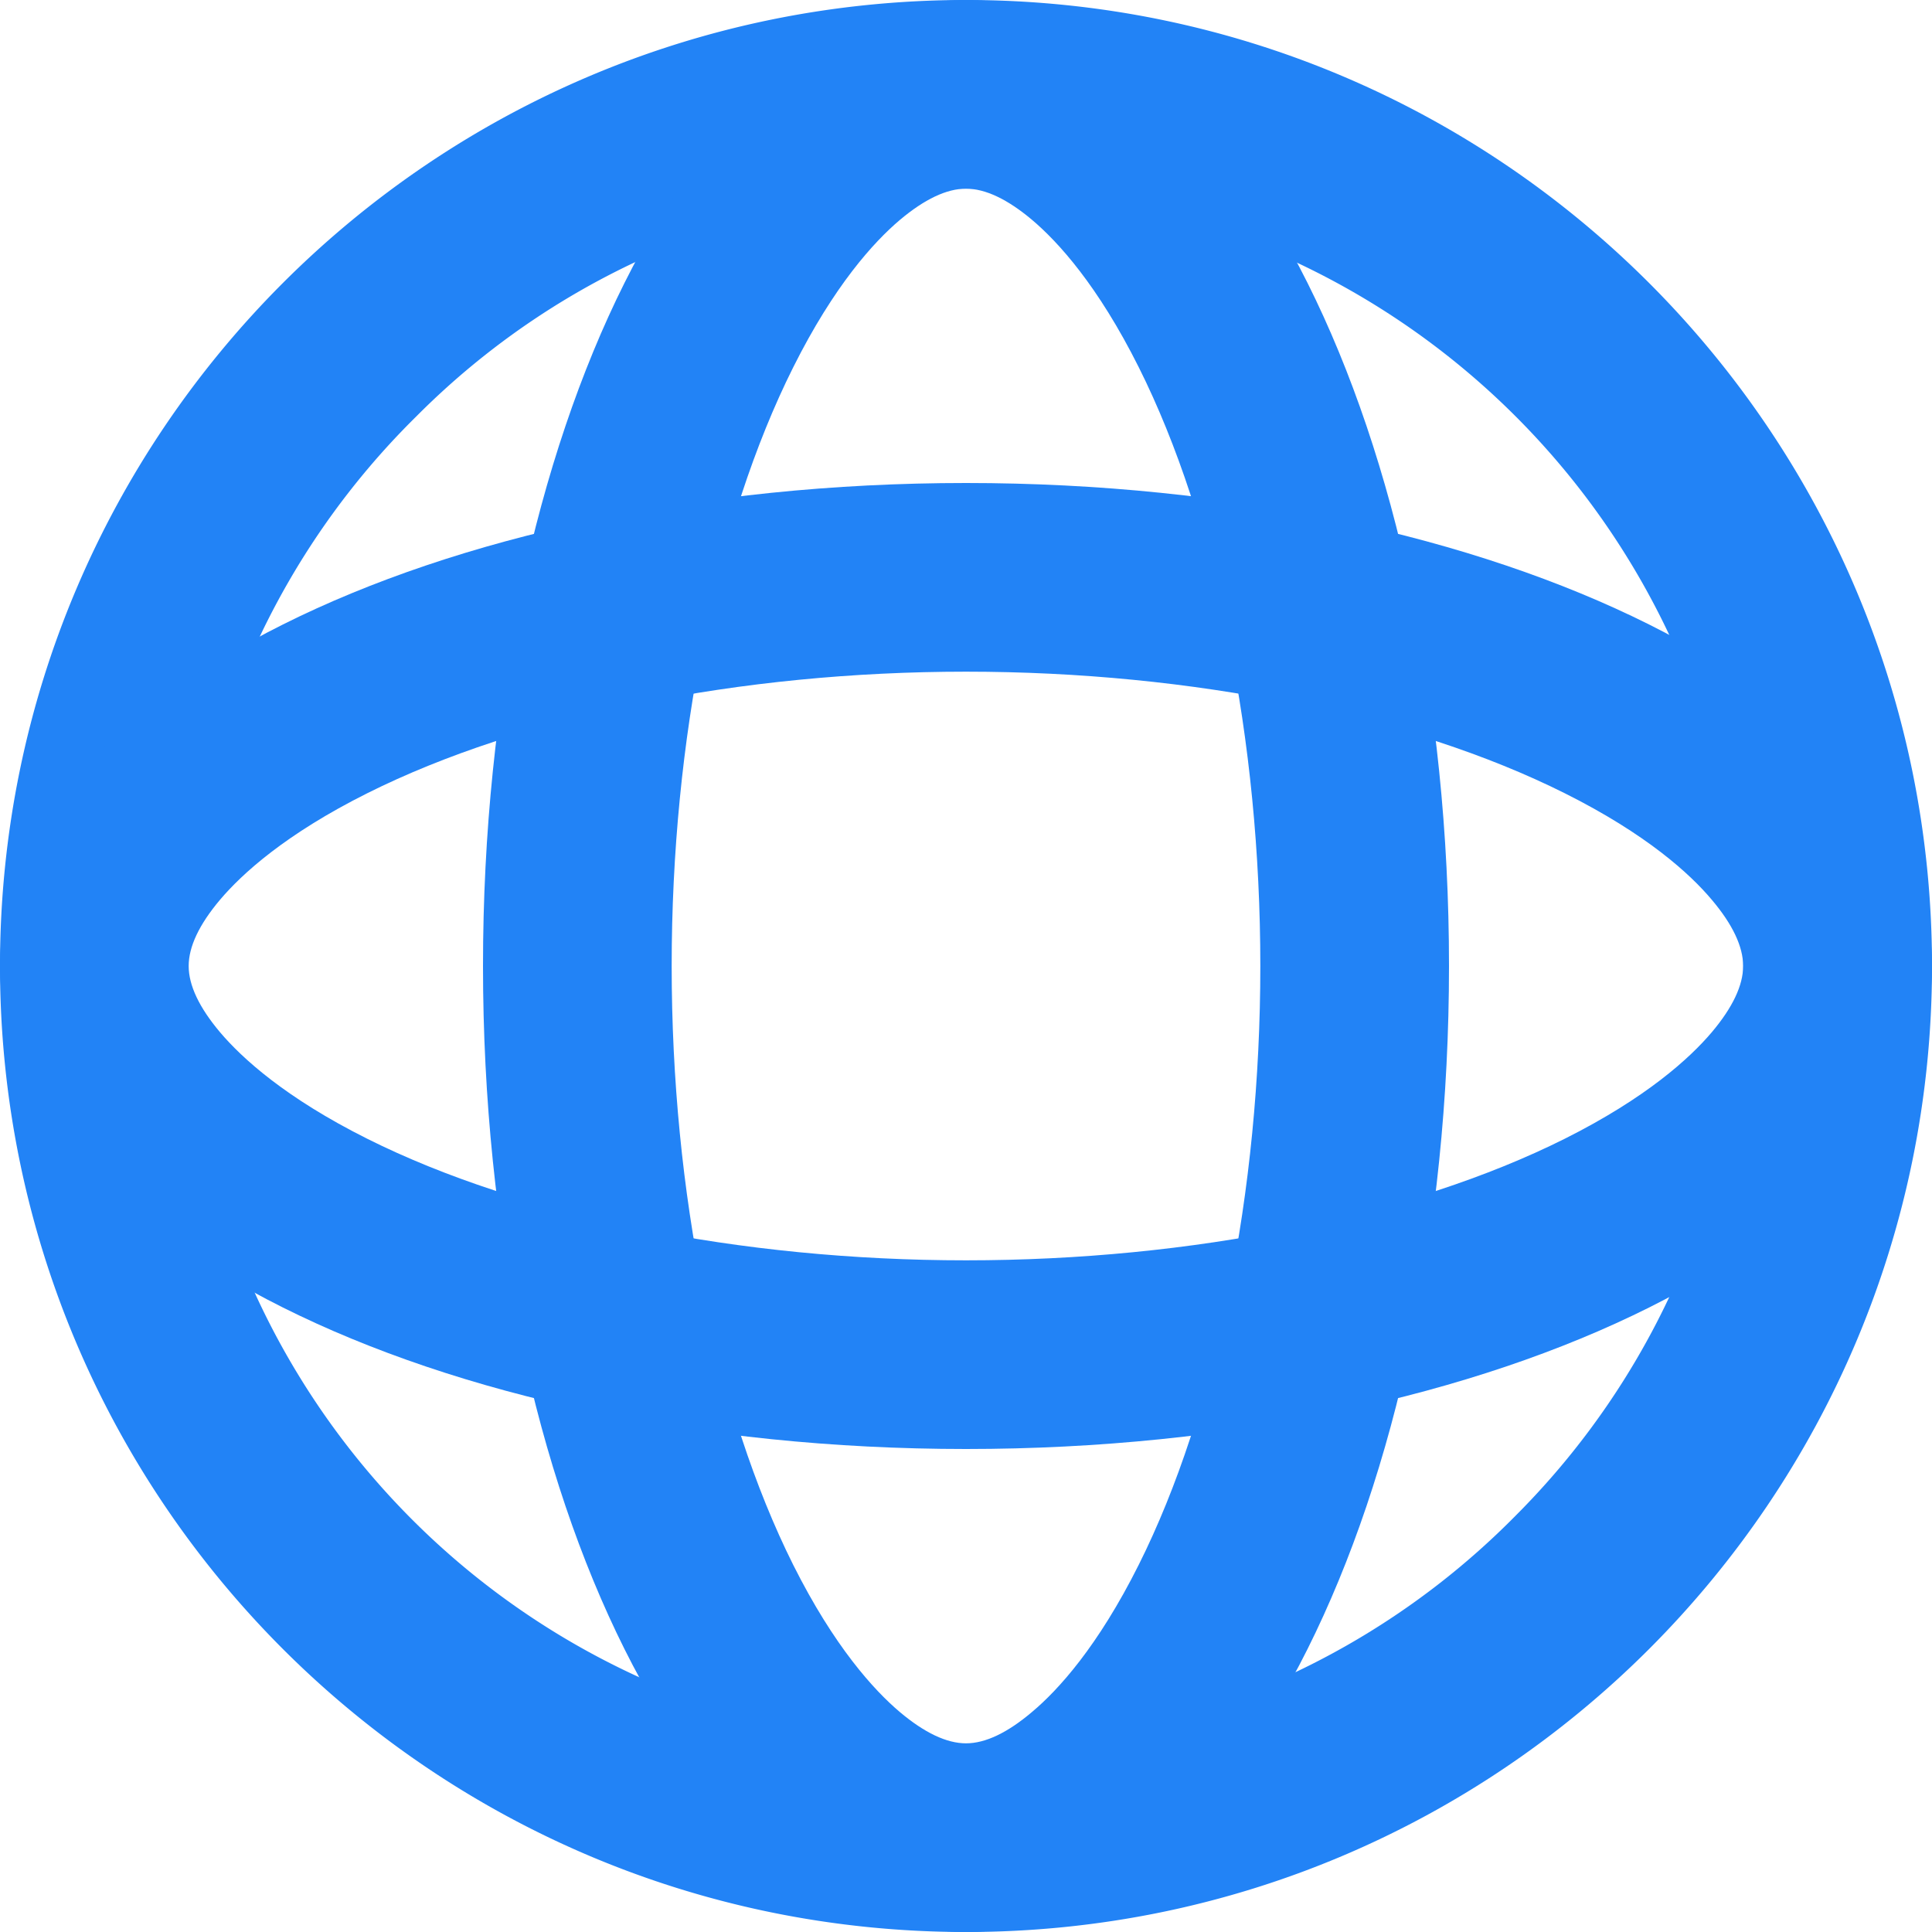 <svg id="Layer_1" data-name="Layer 1" xmlns="http://www.w3.org/2000/svg" viewBox="0 0 512 512"><defs><style>.cls-1{fill:#2283f6;}</style></defs><path class="cls-1" d="M256,50A206,206,0,0,1,401.66,401.66,206,206,0,1,1,110.34,110.34,204.63,204.63,0,0,1,256,50m0-50C114.62,0,0,114.62,0,256S114.62,512,256,512,512,397.38,512,256,397.38,0,256,0Z"/><path class="cls-1" d="M256,50c5.13,0,11,2.79,17.53,8.29,6.9,5.84,17.41,17.36,28.26,39.05C322.26,138.28,334,196.11,334,256s-11.74,117.72-32.21,158.66c-10.85,21.69-21.36,33.21-28.26,39C267,459.21,261.13,462,256,462s-11-2.79-17.53-8.29c-6.9-5.84-17.41-17.36-28.26-39C189.74,373.72,178,315.89,178,256s11.74-117.72,32.21-158.66c10.85-21.69,21.36-33.21,28.26-39.05C245,52.79,250.87,50,256,50m0-50C185.31,0,128,114.62,128,256s57.31,256,128,256S384,397.38,384,256,326.69,0,256,0Z"/><path class="cls-1" d="M256,178c59.89,0,117.72,11.74,158.66,32.21,21.69,10.85,33.21,21.36,39,28.26,5.5,6.5,8.29,12.4,8.29,17.53s-2.79,11-8.29,17.53c-5.84,6.9-17.36,17.41-39,28.26C373.72,322.26,315.89,334,256,334S138.28,322.26,97.34,301.79c-21.69-10.85-33.21-21.36-39.05-28.26C52.79,267,50,261.13,50,256s2.79-11,8.29-17.53c5.84-6.9,17.36-17.41,39.05-28.26C138.28,189.74,196.11,178,256,178m0-50C114.62,128,0,185.31,0,256S114.62,384,256,384s256-57.31,256-128S397.38,128,256,128Z"/></svg>